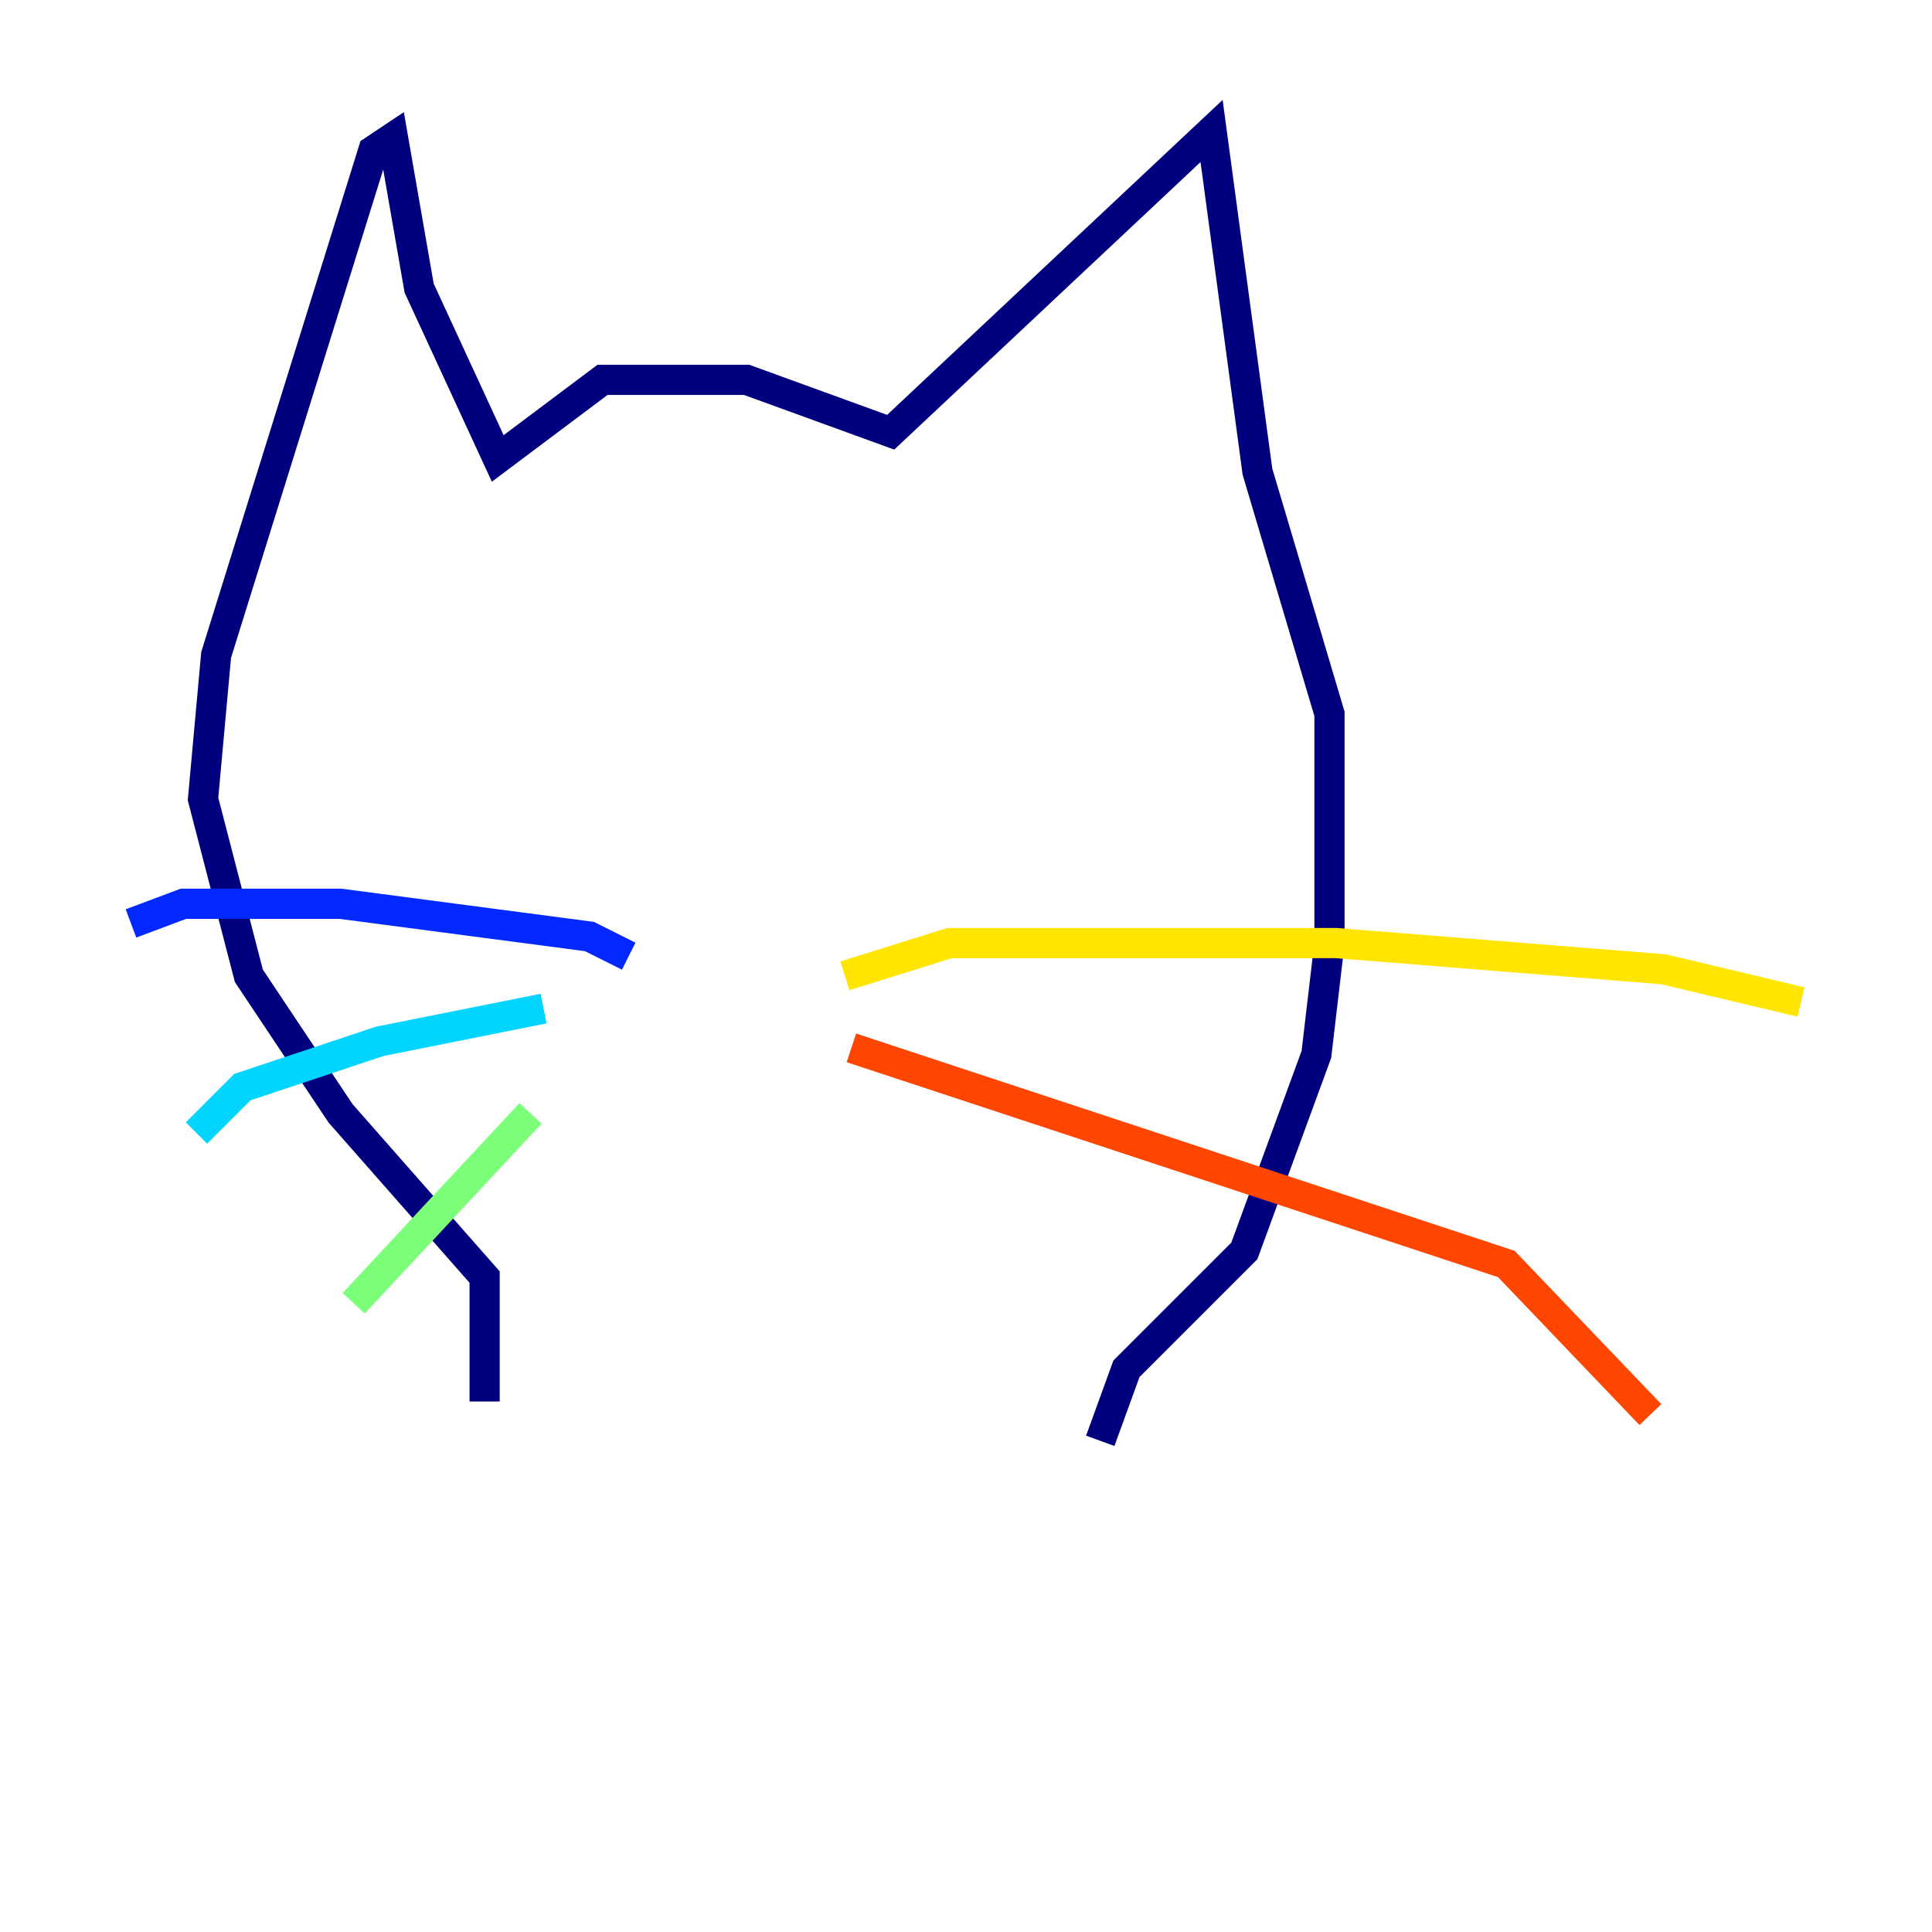 <?xml version="1.0" encoding="utf-8" ?>
<svg baseProfile="tiny" height="128" version="1.2" viewBox="0,0,128,128" width="128" xmlns="http://www.w3.org/2000/svg" xmlns:ev="http://www.w3.org/2001/xml-events" xmlns:xlink="http://www.w3.org/1999/xlink"><defs /><polyline fill="none" points="32.108,92.854 32.108,84.61 22.563,73.763 16.488,64.651 13.451,52.936 14.319,43.39 24.732,9.98 26.034,9.112 27.77,19.091 32.976,30.373 39.919,25.166 49.464,25.166 59.01,28.637 80.271,8.678 83.308,31.241 88.081,47.295 88.081,62.481 87.214,69.858 82.441,82.875 74.63,90.685 72.895,95.458" stroke="#00007f" stroke-width="2" /><polyline fill="none" points="41.654,63.349 39.051,62.047 22.563,59.878 12.149,59.878 8.678,61.18" stroke="#0028ff" stroke-width="2" /><polyline fill="none" points="36.014,66.82 25.166,68.99 16.054,72.027 13.017,75.064" stroke="#00d4ff" stroke-width="2" /><polyline fill="none" points="35.146,73.763 23.43,86.346" stroke="#7cff79" stroke-width="2" /><polyline fill="none" points="55.973,64.651 62.915,62.481 88.515,62.481 110.21,64.217 119.322,66.386" stroke="#ffe500" stroke-width="2" /><polyline fill="none" points="56.407,69.424 99.797,83.742 109.342,93.722" stroke="#ff4600" stroke-width="2" /><polyline fill="none" points="64.217,79.837 64.217,79.837" stroke="#7f0000" stroke-width="2" /></svg>
